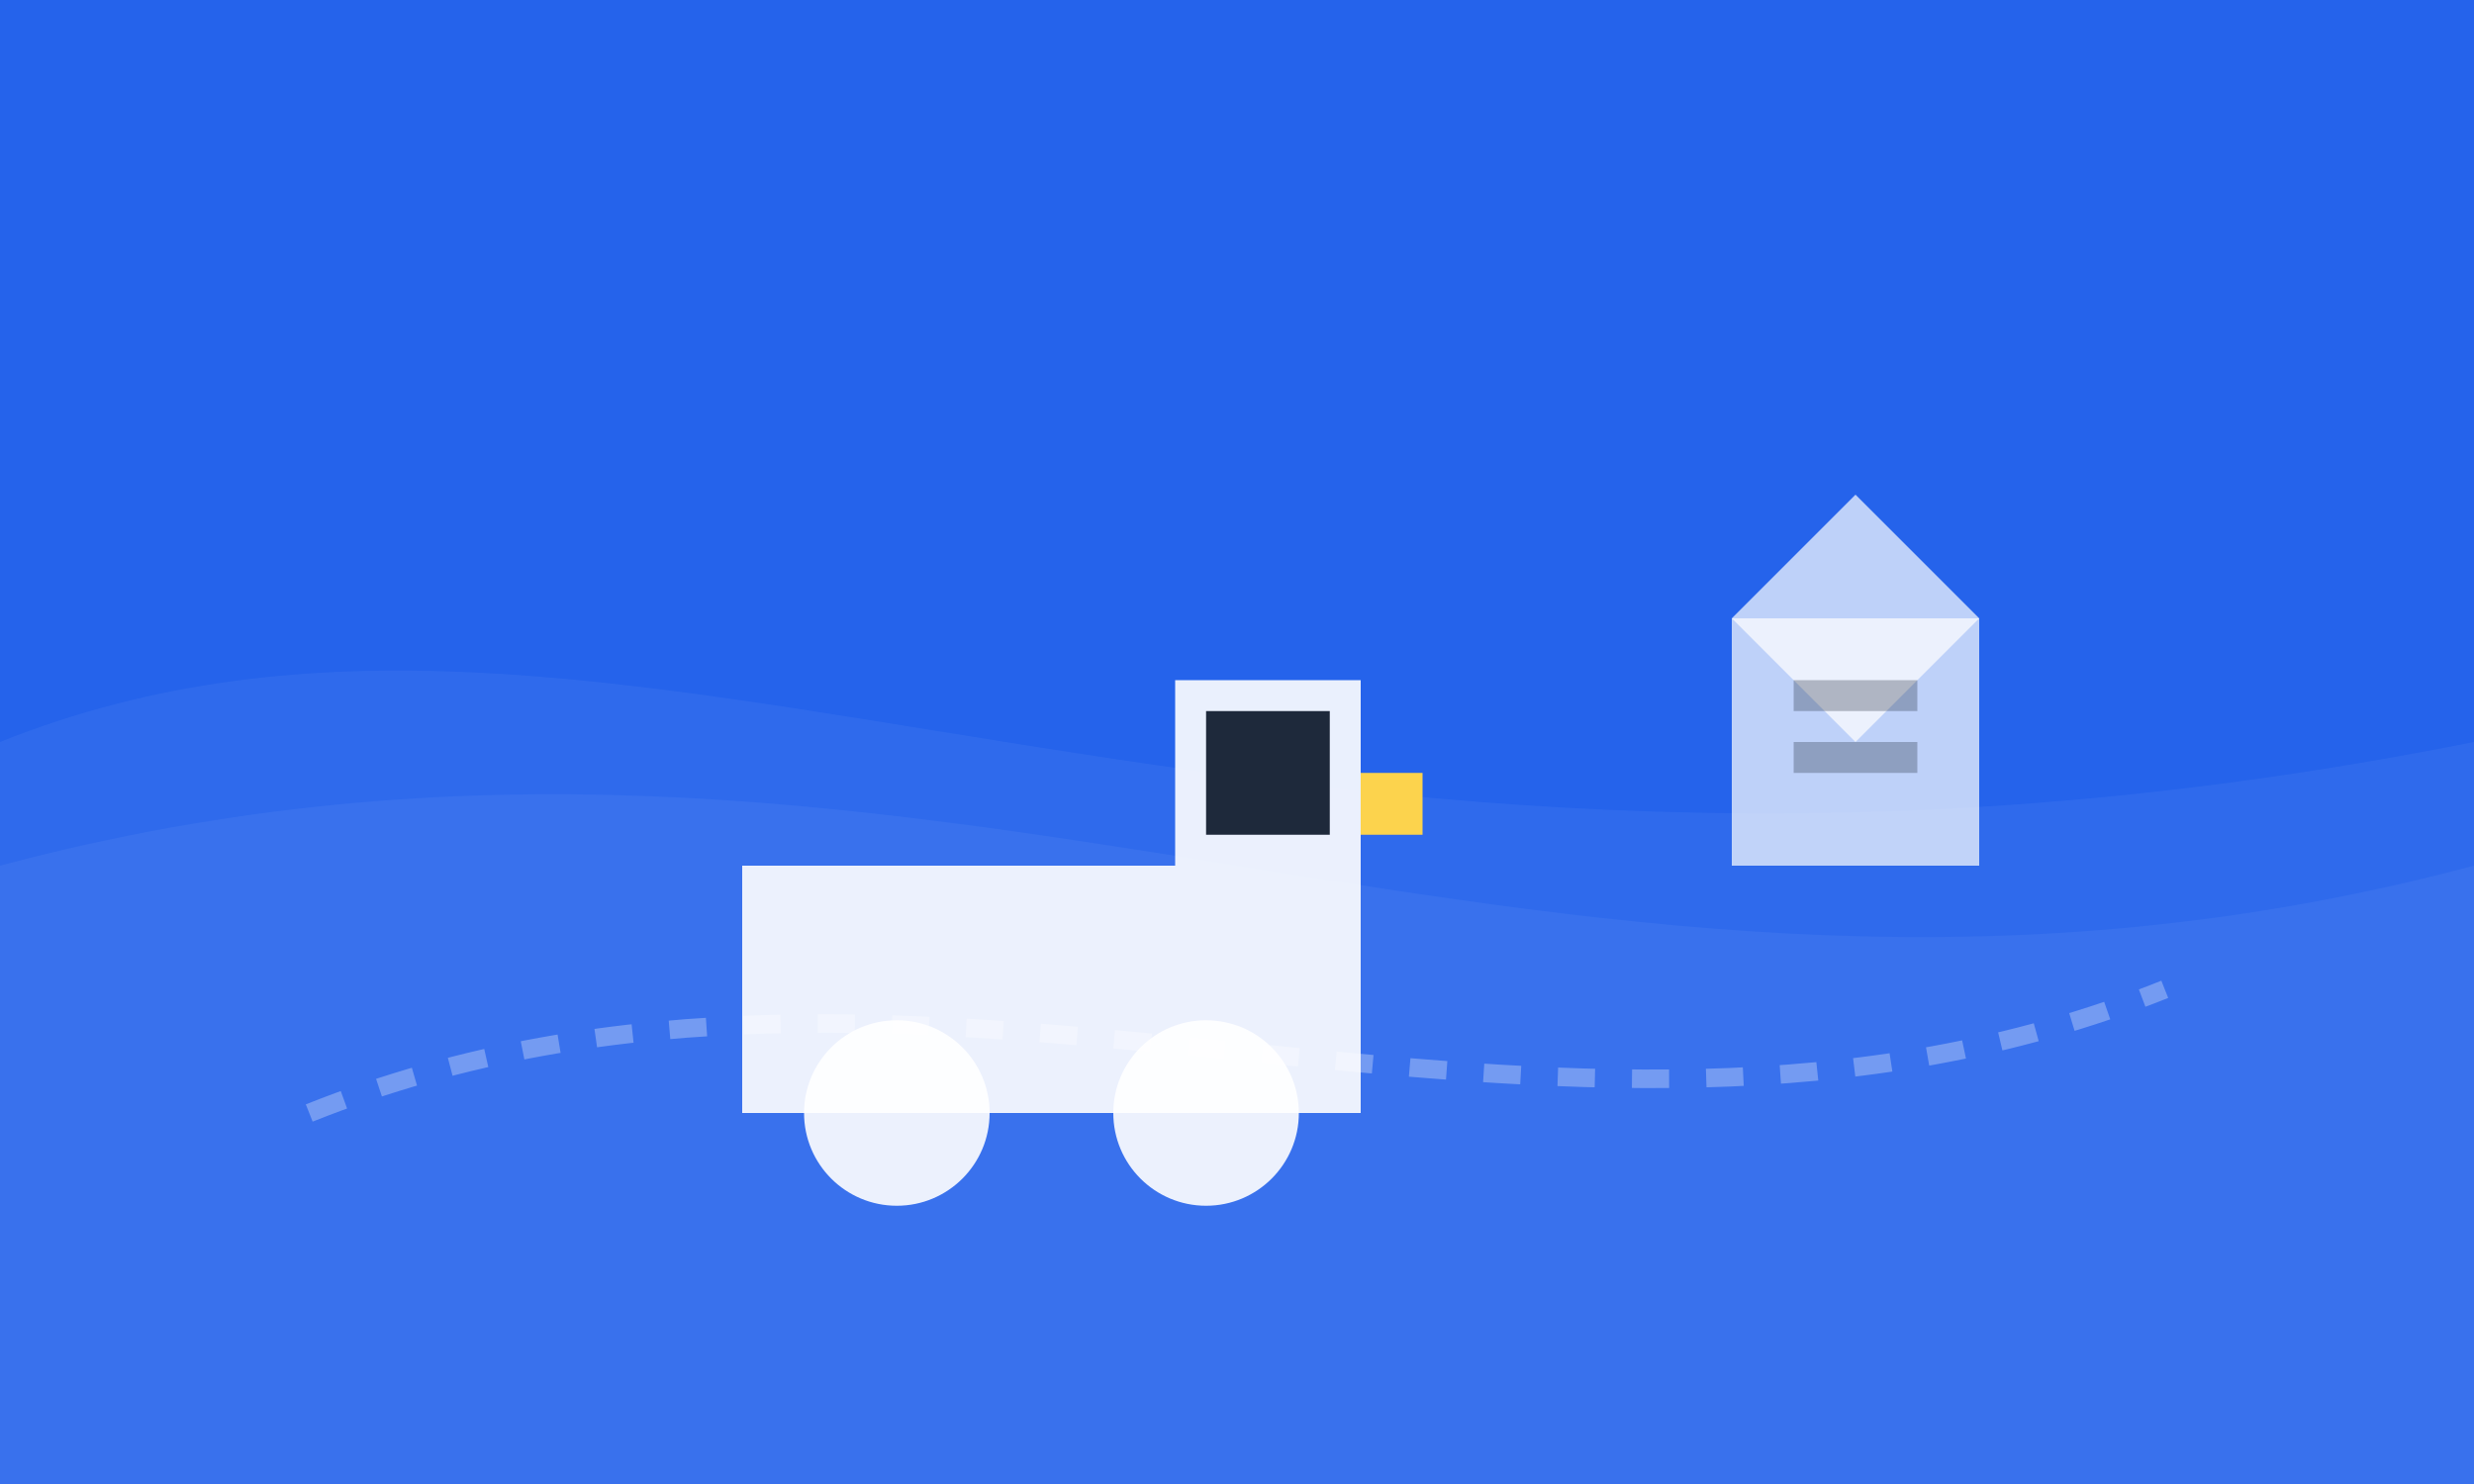 <?xml version="1.0" encoding="UTF-8"?>
<svg width="400" height="240" viewBox="0 0 400 240" fill="none" xmlns="http://www.w3.org/2000/svg">
    <rect x="0" y="0" width="400" height="240" fill="#808080" stroke="none"/>
    <!-- Background Gradient -->
    <rect width="400" height="240" fill="url(#gradient)"/>
    
    <!-- Abstract Shapes -->
    <path d="M0 120C100 80 200 160 400 120V240H0V120Z" fill="white" fill-opacity="0.05"/>
    <path d="M0 140C150 100 250 180 400 140V240H0V140Z" fill="white" fill-opacity="0.05"/>
    
    <!-- Modern Truck -->
    <g transform="translate(120, 140)">
        <!-- Truck Body -->
        <path d="M0 0H100V40H0V0Z" fill="white" fill-opacity="0.9"/>
        <!-- Truck Cabin -->
        <path d="M70 -30H100V0H70V-30Z" fill="white" fill-opacity="0.9"/>
        <!-- Wheels -->
        <circle cx="25" cy="40" r="15" fill="white" fill-opacity="0.9"/>
        <circle cx="75" cy="40" r="15" fill="white" fill-opacity="0.9"/>
        <!-- Windows -->
        <path d="M75 -25H95V-5H75V-25Z" fill="#1E293B"/>
        <!-- Headlights -->
        <path d="M100 -15H110V-5H100V-15Z" fill="#FCD34D"/>
    </g>
    
    <!-- Floating Elements -->
    <g transform="translate(280, 100)">
        <!-- Box -->
        <path d="M0 0H40V40H0V0Z" fill="white" fill-opacity="0.7"/>
        <path d="M20 -20L40 0L20 20L0 0L20 -20Z" fill="white" fill-opacity="0.7"/>
        <!-- Box Details -->
        <path d="M10 10H30V15H10V10Z" fill="#1E293B" fill-opacity="0.3"/>
        <path d="M10 20H30V25H10V20Z" fill="#1E293B" fill-opacity="0.3"/>
    </g>
    
    <!-- Route Line -->
    <path d="M50 180C150 140 250 200 350 160" 
          stroke="white" 
          stroke-width="3" 
          stroke-dasharray="6 6" 
          fill="none"
          stroke-opacity="0.3"/>
    
    <!-- Gradient Definition -->
    <defs>
        <linearGradient id="gradient" x1="0" y1="0" x2="400" y2="240">
            <stop offset="0%" stop-color="#2563EB"/>
            <stop offset="100%" stop-color="#1E40AF"/>
        </linearGradient>
    </defs>
</svg> 